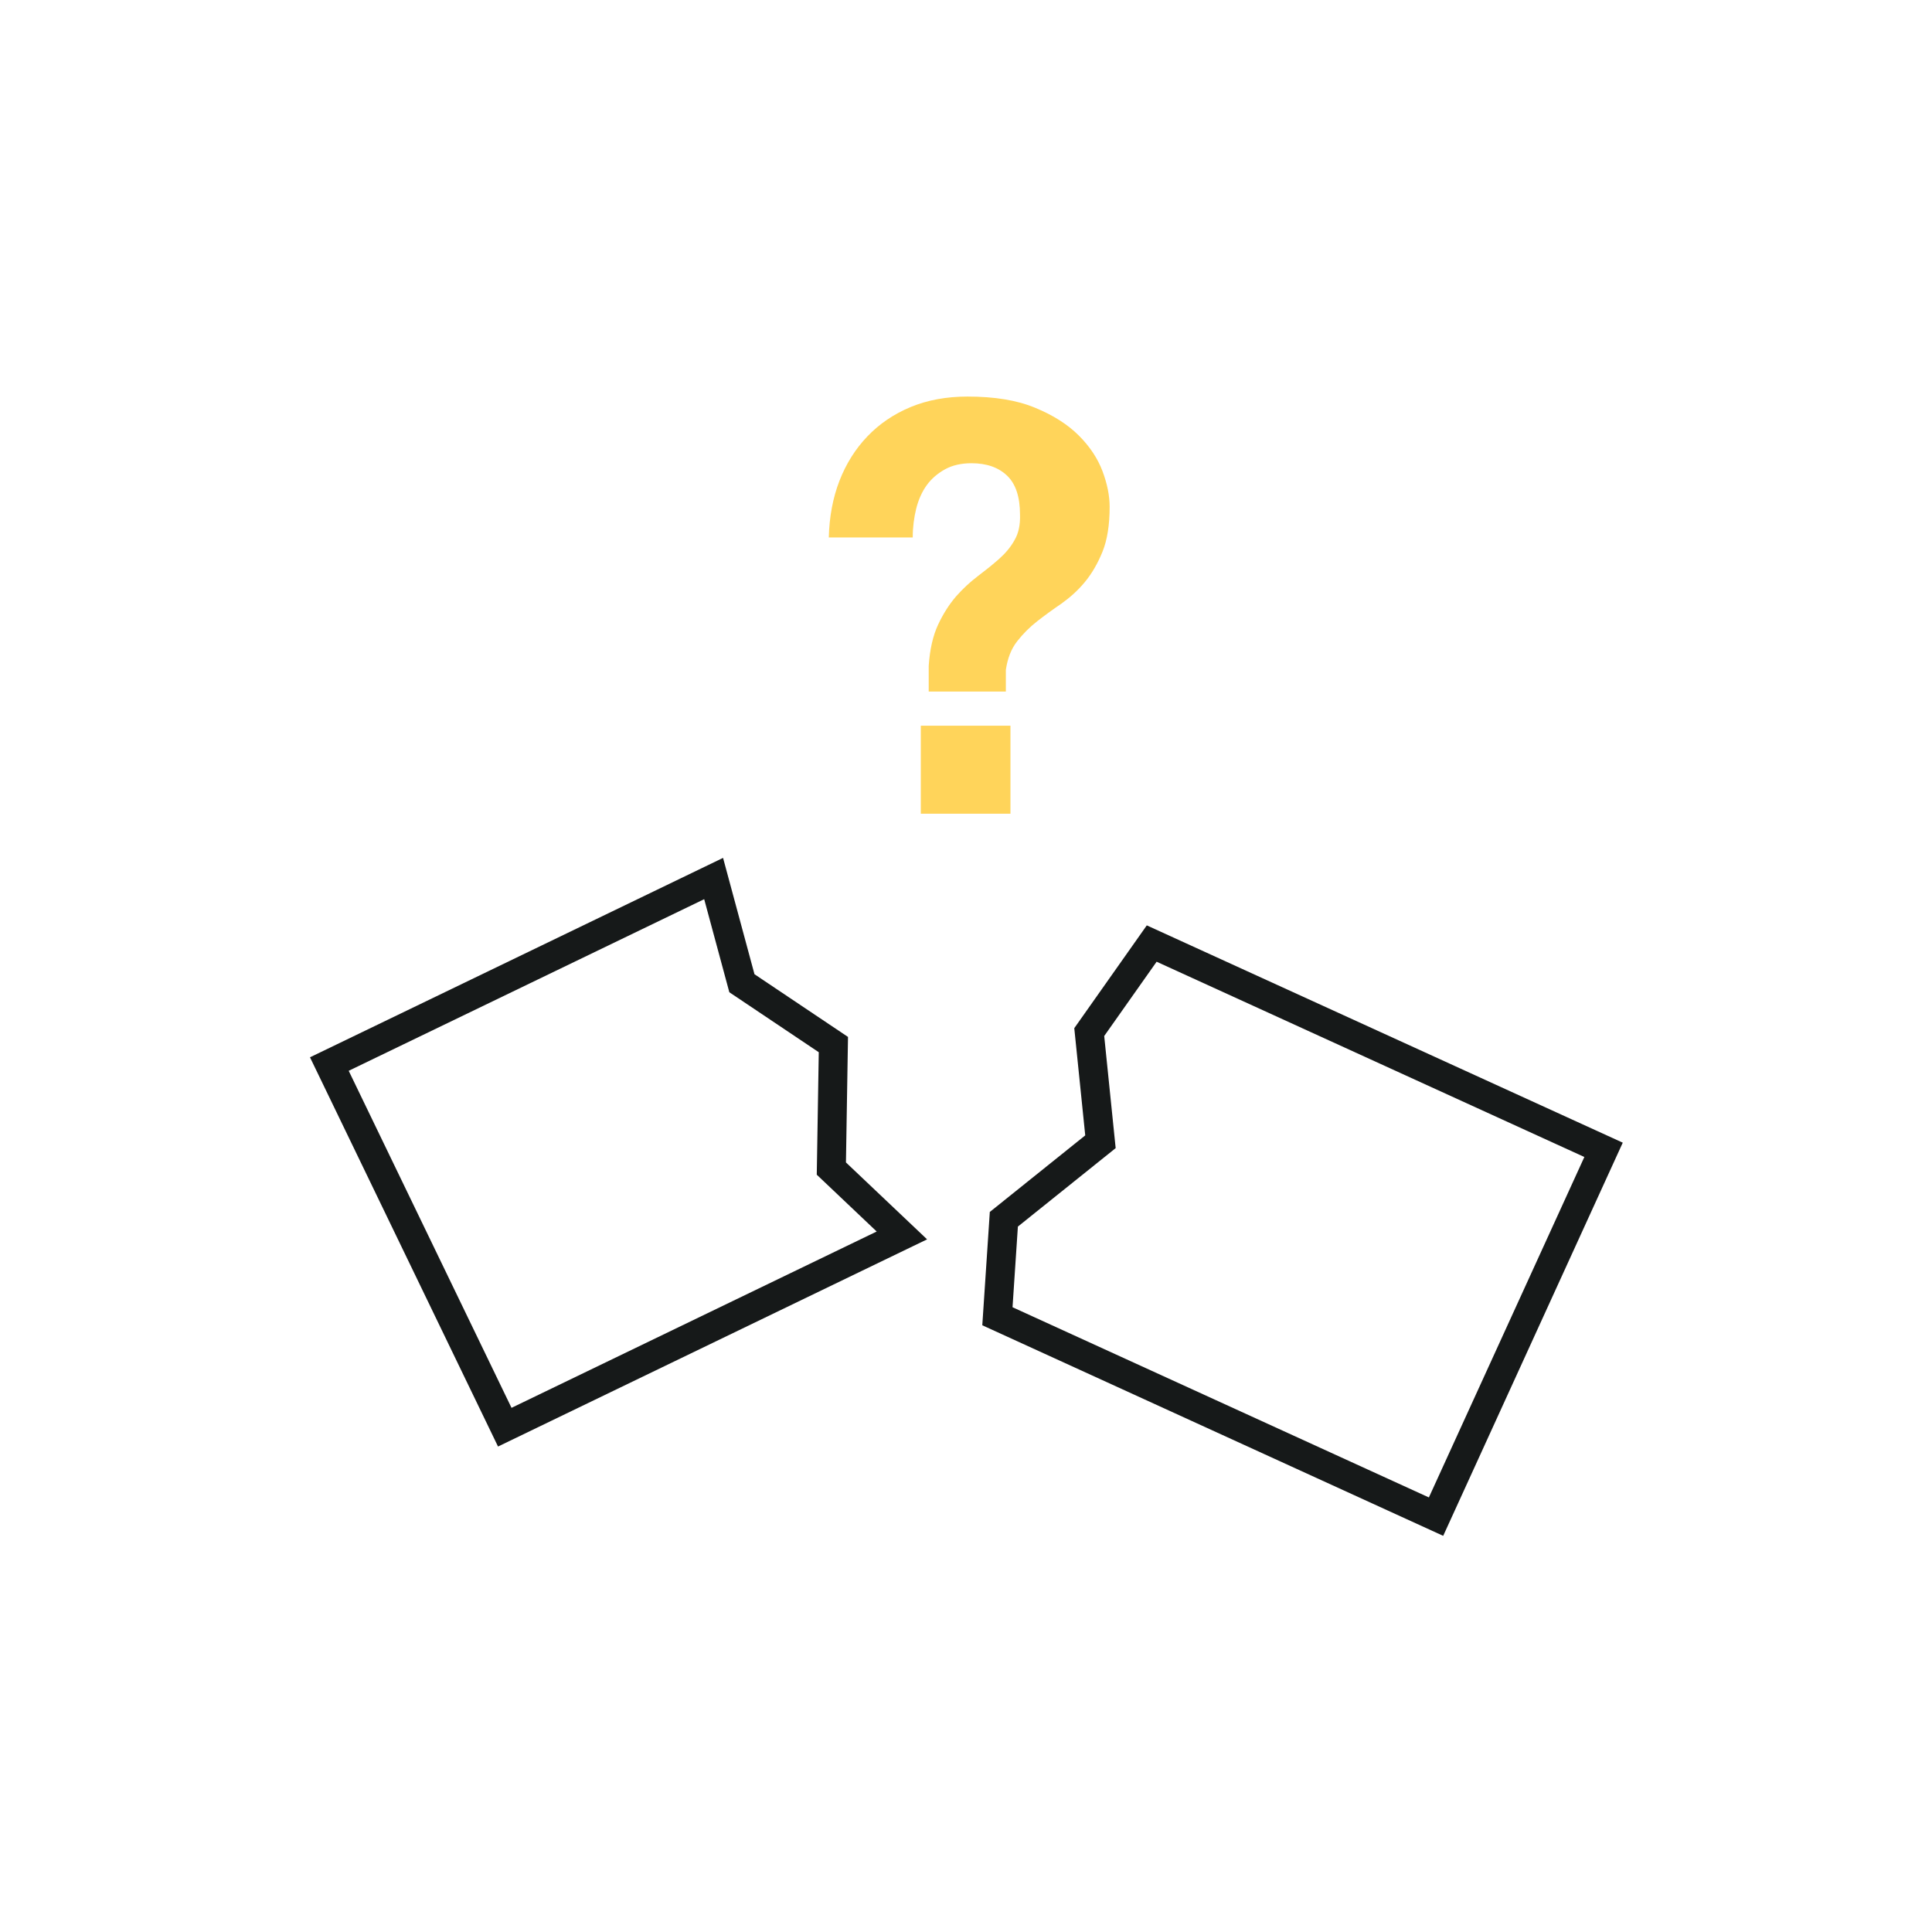 <svg id="difficulties" width="100" height="100" viewBox="0 0 100 100" fill="none" xmlns="http://www.w3.org/2000/svg">
<path d="M83 59.515L59.612 48.838L56.379 53.421L56.959 59.097L51.959 63.109L51.626 68.129L74.329 78.501L83 59.515Z" stroke="#161919" stroke-width="1.5" stroke-miterlimit="10"/>
<path d="M43.136 54.067L38.401 50.892L36.937 45.473L17.047 55.075L26.127 73.871L46.682 63.946L43.031 60.485L43.136 54.067Z" stroke="#161919" stroke-width="1.5" stroke-miterlimit="10"/>
<path d="M43.449 24.889C43.792 24.005 44.276 23.235 44.895 22.588C45.512 21.942 46.264 21.429 47.138 21.067C48.013 20.706 48.992 20.526 50.076 20.526C51.474 20.526 52.643 20.716 53.575 21.105C54.506 21.486 55.267 21.971 55.837 22.541C56.408 23.111 56.817 23.729 57.064 24.385C57.311 25.041 57.435 25.659 57.435 26.23C57.435 27.171 57.311 27.951 57.064 28.559C56.817 29.168 56.512 29.691 56.151 30.128C55.79 30.565 55.381 30.927 54.944 31.24C54.497 31.544 54.079 31.849 53.689 32.153C53.299 32.457 52.947 32.809 52.643 33.199C52.339 33.589 52.149 34.083 52.063 34.672V35.794H48.07V34.463C48.127 33.617 48.289 32.904 48.555 32.334C48.821 31.763 49.135 31.278 49.486 30.869C49.838 30.47 50.219 30.118 50.608 29.824C50.998 29.529 51.369 29.234 51.702 28.939C52.035 28.645 52.31 28.322 52.51 27.96C52.719 27.608 52.814 27.162 52.795 26.629C52.795 25.726 52.576 25.051 52.13 24.623C51.683 24.195 51.074 23.977 50.285 23.977C49.753 23.977 49.296 24.081 48.916 24.29C48.536 24.5 48.212 24.775 47.965 25.117C47.718 25.46 47.538 25.869 47.423 26.325C47.309 26.791 47.243 27.285 47.243 27.818H42.898C42.926 26.753 43.107 25.773 43.449 24.889ZM52.301 37.563V42.117H47.661V37.563H52.301Z" fill="#FFD45A"/>
</svg>
